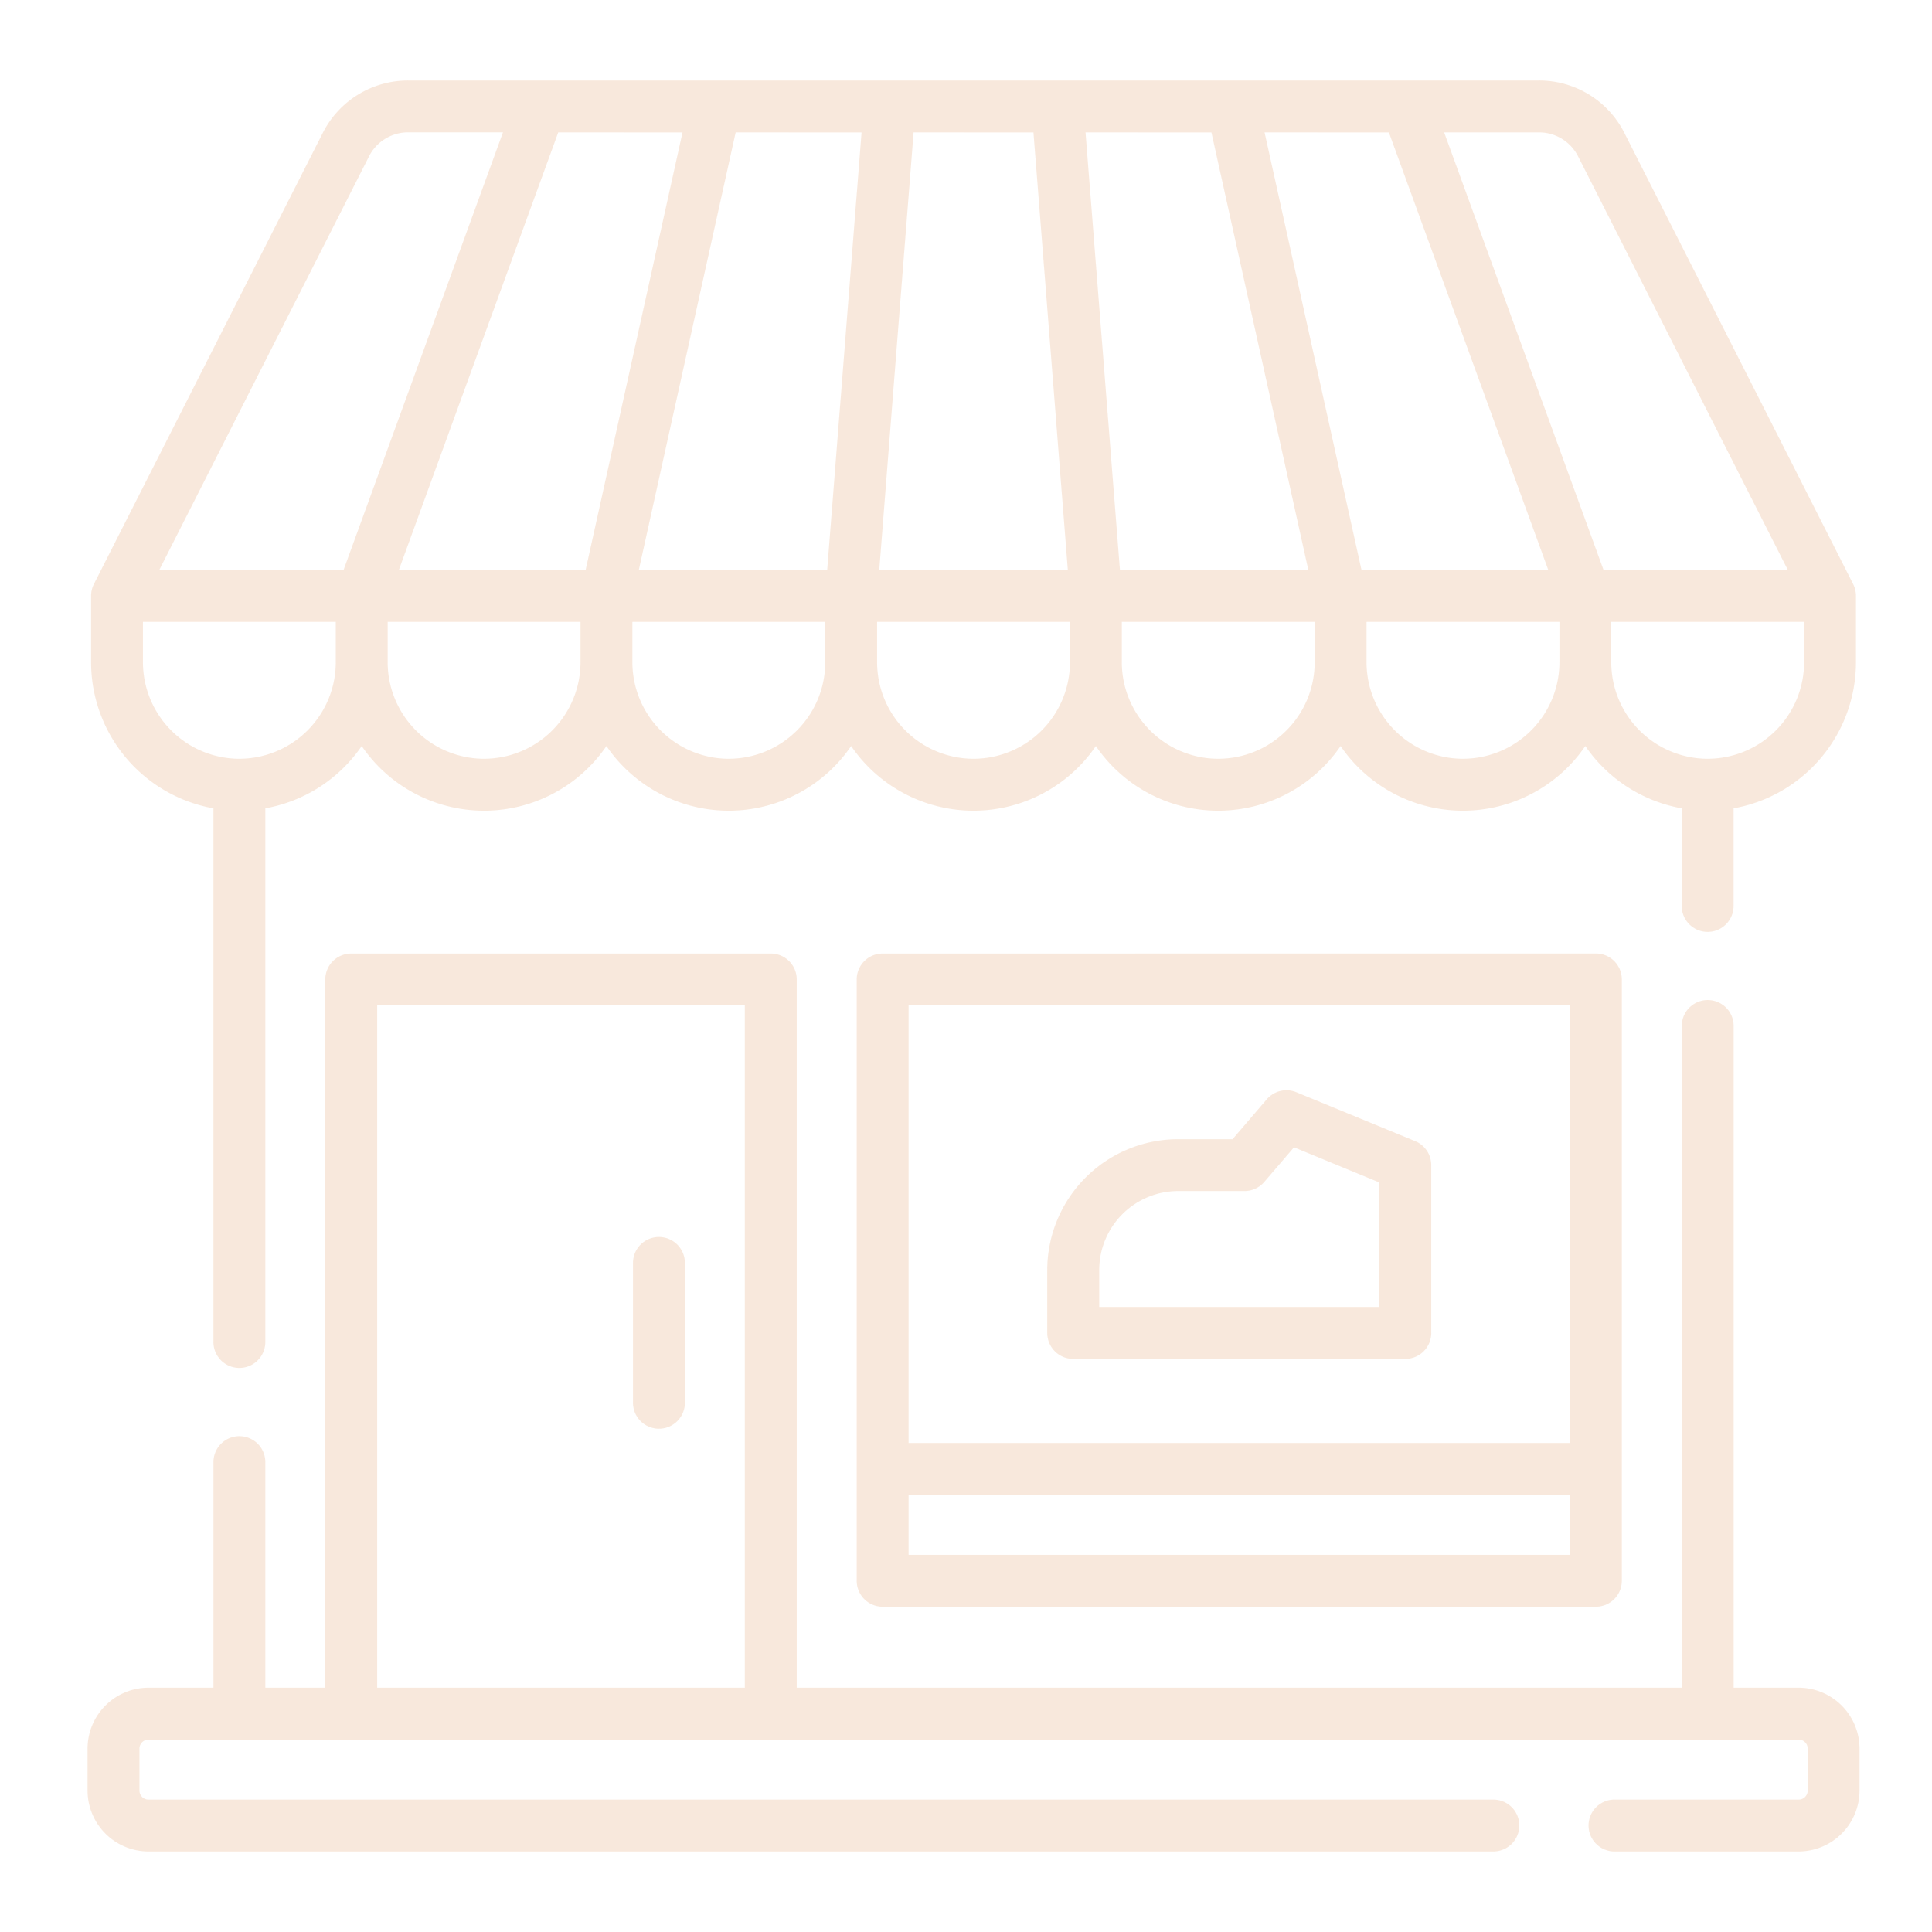<svg xmlns="http://www.w3.org/2000/svg" xmlns:xlink="http://www.w3.org/1999/xlink" width="120" height="120" viewBox="0 0 120 120">
  <defs>
    <clipPath id="clip-path">
      <rect id="Rectangle_4074" data-name="Rectangle 4074" width="120" height="120" transform="translate(104 2694)" fill="none" stroke="#707070" stroke-width="1"/>
    </clipPath>
  </defs>
  <g id="Mask_Group_17" data-name="Mask Group 17" transform="translate(-104 -2694)" clip-path="url(#clip-path)">
    <g id="shoe-shop" transform="translate(109.438 2699)" opacity="0.2">
      <g id="Group_3022" data-name="Group 3022" transform="translate(0 0)">
        <path id="Path_17202" data-name="Path 17202" d="M8.611,45.208V78.355a1.612,1.612,0,1,0,3.224,0V45.207a9.227,9.227,0,0,0,5.987-3.869,9.2,9.2,0,0,0,15.2,0,9.2,9.2,0,0,0,15.2,0,9.2,9.2,0,0,0,15.2,0,9.2,9.2,0,0,0,15.2,0,9.2,9.2,0,0,0,15.2,0,9.228,9.228,0,0,0,5.987,3.869v6.062a1.612,1.612,0,1,0,3.224,0V45.208a9.226,9.226,0,0,0,7.6-9.069V32.013h0a1.609,1.609,0,0,0-.172-.729L96.252,3.262A5.927,5.927,0,0,0,90.941,0H20.707A5.928,5.928,0,0,0,15.4,3.262L1.184,31.284a1.609,1.609,0,0,0-.172.729h0v4.126a9.226,9.226,0,0,0,7.6,9.069Zm1.611-3.08a6,6,0,0,1-5.988-5.988V33.626H16.211v2.514A6,6,0,0,1,10.223,42.127Zm27.524-38.9L31.729,30.4h-11.6l9.9-27.177Zm11.122,0L46.733,30.4h-11.7L41.049,3.224Zm10.677,0L61.68,30.4H49.968L52.1,3.224Zm11.054,0L76.617,30.4h-11.7L62.78,3.224Zm11.023,0,9.9,27.177h-11.6L73.9,3.224Zm-56.2,38.9a6,6,0,0,1-5.988-5.988V33.626H31.411v2.514A6,6,0,0,1,25.423,42.127Zm15.2,0a6,6,0,0,1-5.988-5.988V33.626H46.612v2.514A6,6,0,0,1,40.624,42.127Zm15.2,0a6,6,0,0,1-5.988-5.988V33.626H61.812v2.514a6,6,0,0,1-5.988,5.988Zm15.2,0a6,6,0,0,1-5.988-5.988V33.626H77.012v2.514A5.994,5.994,0,0,1,71.025,42.127Zm15.2,0a6,6,0,0,1-5.988-5.988V33.626H92.213v2.514A6,6,0,0,1,86.225,42.127Zm15.2,0a6,6,0,0,1-5.988-5.988V33.626h11.976v2.514A5.994,5.994,0,0,1,101.426,42.127ZM93.377,4.72,106.4,30.4H94.954l-9.9-27.177h5.887A2.718,2.718,0,0,1,93.377,4.72Zm-75.105,0a2.718,2.718,0,0,1,2.436-1.5h5.887L16.694,30.4H5.248Z" transform="translate(-0.793 0)" fill="#de8e51"/>
        <path id="Path_17203" data-name="Path 17203" d="M223.848,252.541a1.612,1.612,0,0,0-1.612,1.612V291.5a1.612,1.612,0,0,0,1.612,1.612h44.3a1.612,1.612,0,0,0,1.612-1.612v-37.35a1.612,1.612,0,0,0-1.612-1.612Zm1.612,3.224h41.074v27.177H225.46Zm41.074,34.125H225.46v-3.724h41.074Z" transform="translate(-174.463 -198.316)" fill="#de8e51"/>
        <path id="Path_17204" data-name="Path 17204" d="M159.2,334.364a1.612,1.612,0,0,0-1.612,1.612v8.686a1.612,1.612,0,1,0,3.224,0v-8.686A1.612,1.612,0,0,0,159.2,334.364Z" transform="translate(-123.71 -262.533)" fill="#de8e51"/>
        <path id="Path_17205" data-name="Path 17205" d="M106.279,298.141h-4.035v-41.1a1.612,1.612,0,0,0-3.224,0v41.1H44.049V254.153a1.612,1.612,0,0,0-1.612-1.612H16.378a1.612,1.612,0,0,0-1.612,1.612v43.988H11.043V284.132a1.612,1.612,0,1,0-3.224,0v14.009H3.783A3.789,3.789,0,0,0,0,301.927v2.605a3.788,3.788,0,0,0,3.783,3.783H87.317a1.612,1.612,0,1,0,0-3.224H3.783a.559.559,0,0,1-.559-.559v-2.605a.561.561,0,0,1,.559-.561h102.5a.561.561,0,0,1,.559.561v2.605a.56.56,0,0,1-.559.559H94.841a1.612,1.612,0,1,0,0,3.224h11.438a3.788,3.788,0,0,0,3.783-3.783v-2.605A3.789,3.789,0,0,0,106.279,298.141ZM17.991,255.765H40.824v42.376H17.991Z" transform="translate(0 -198.316)" fill="#de8e51"/>
        <path id="Path_17206" data-name="Path 17206" d="M300.145,295.1l-7.383-3.04a1.613,1.613,0,0,0-1.838.442l-2.123,2.477h-3.384a8.136,8.136,0,0,0-8.127,8.127v3.909a1.612,1.612,0,0,0,1.612,1.612h20.629a1.612,1.612,0,0,0,1.612-1.612V296.589A1.612,1.612,0,0,0,300.145,295.1Zm-2.226,10.3h-17.4v-2.3a4.908,4.908,0,0,1,4.9-4.9h4.126a1.612,1.612,0,0,0,1.224-.563l1.847-2.154,5.306,2.185Z" transform="translate(-217.682 -229.222)" fill="#de8e51"/>
      </g>
    </g>
  </g>
</svg>
